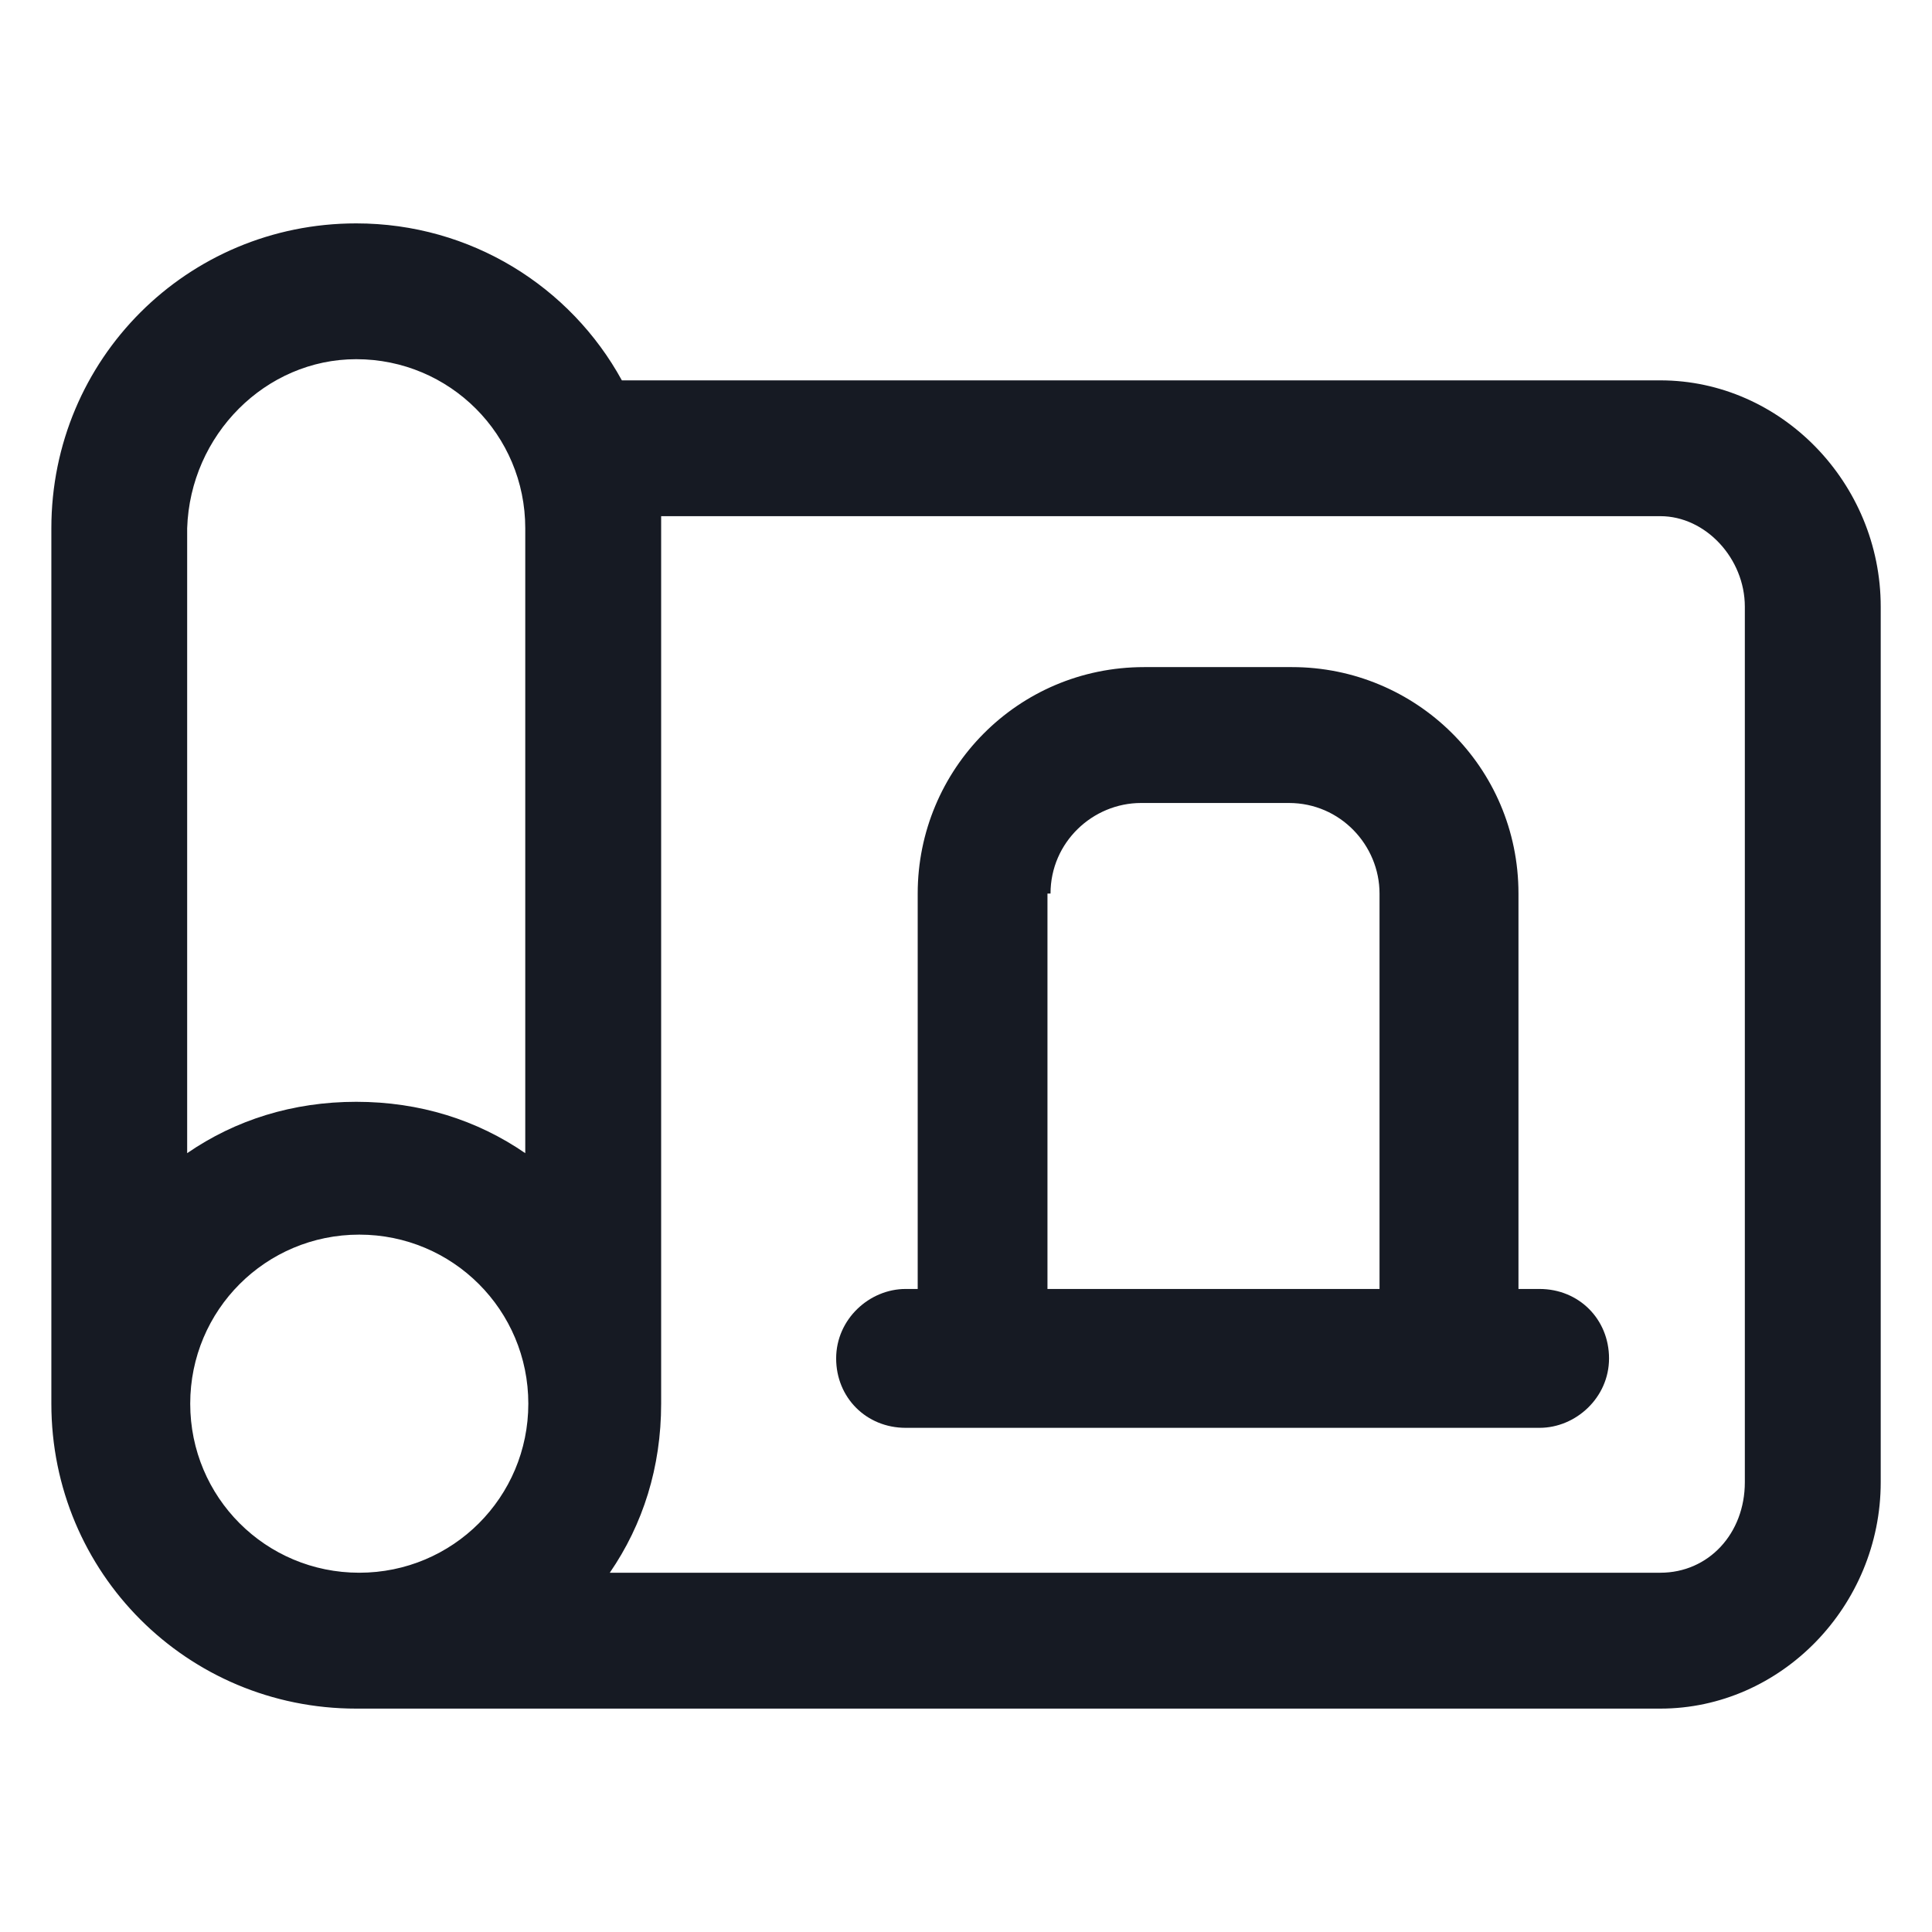 <svg width="24" height="24" viewBox="0 0 24 24" fill="none" xmlns="http://www.w3.org/2000/svg">
<path d="M19.125 16.012H18.863V11.1C18.863 9.525 17.587 8.287 16.05 8.287H14.213C12.637 8.287 11.4 9.562 11.4 11.1V16.012H11.25C10.8 16.012 10.387 16.387 10.387 16.875C10.387 17.362 10.762 17.737 11.25 17.737H19.125C19.575 17.737 19.988 17.362 19.988 16.875C19.988 16.387 19.613 16.012 19.125 16.012ZM13.05 11.1C13.05 10.462 13.575 9.975 14.175 9.975H16.012C16.65 9.975 17.137 10.5 17.137 11.1V16.012H13.012V11.1H13.05Z" fill="#161A23"/>
<path d="M20.625 4.725H7.725C7.088 3.562 5.85 2.775 4.425 2.775C2.325 2.775 0.638 4.462 0.638 6.562V17.437C0.638 19.537 2.325 21.225 4.425 21.225H20.625C22.125 21.225 23.363 19.95 23.363 18.412V7.537C23.363 6 22.125 4.725 20.625 4.725ZM4.425 4.462C5.588 4.462 6.525 5.4 6.525 6.562V14.325C5.925 13.912 5.213 13.687 4.425 13.687C3.638 13.687 2.925 13.912 2.325 14.325V6.562C2.363 5.4 3.3 4.462 4.425 4.462ZM2.363 17.437C2.363 16.275 3.3 15.337 4.463 15.337C5.625 15.337 6.563 16.275 6.563 17.437C6.563 18.6 5.625 19.537 4.463 19.537C3.3 19.537 2.363 18.6 2.363 17.437ZM21.675 18.412C21.675 19.05 21.225 19.537 20.625 19.537H7.575C7.988 18.937 8.213 18.225 8.213 17.437V6.562C8.213 6.525 8.213 6.45 8.213 6.412H20.625C21.188 6.412 21.675 6.937 21.675 7.537V18.412Z" fill="#161A23"/>
</svg>
